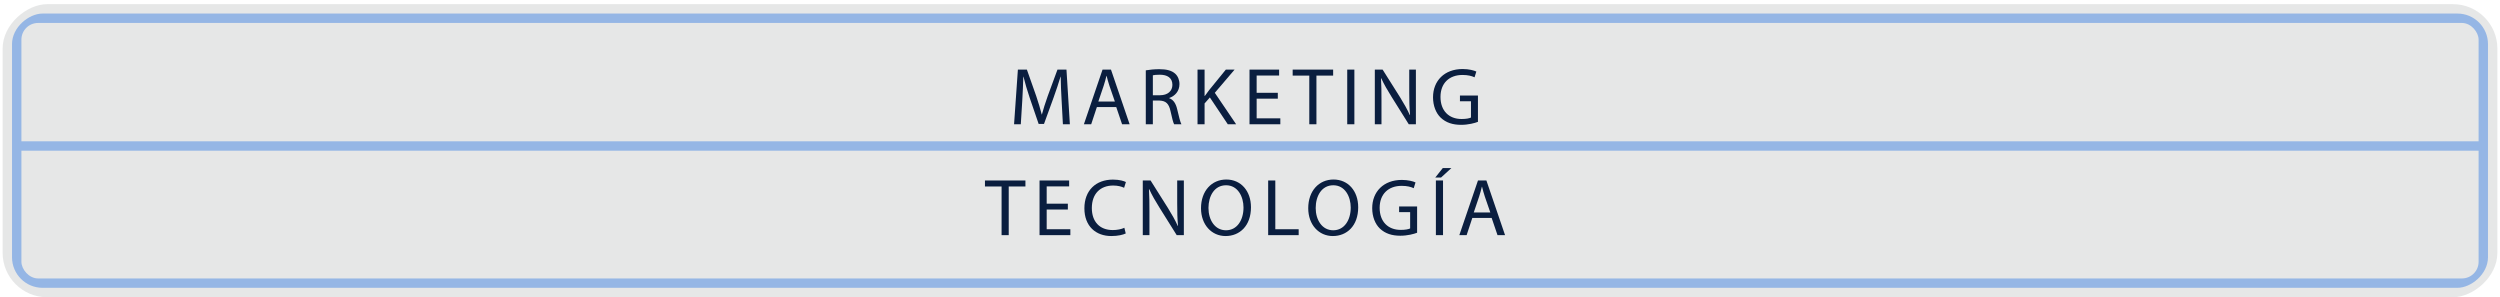 <?xml version="1.0" encoding="UTF-8"?><svg id="a" xmlns="http://www.w3.org/2000/svg" viewBox="0 0 1800 214"><rect x="794.5" y="-789.61" width="211" height="1796.22" rx="32" ry="32" transform="translate(1008.5 -791.5) rotate(90)" style="fill:#e6e7e7;"/><rect x="801.26" y="-782.85" width="197.47" height="1782.7" rx="22" ry="22" transform="translate(1008.5 -791.5) rotate(90)" style="fill:#e6e7e7;"/><rect x="801.26" y="-782.85" width="197.47" height="1782.7" rx="22" ry="22" transform="translate(1008.5 -791.5) rotate(90)" style="fill:#95b6e5;"/><rect x="15.42" y="16.53" width="1769.17" height="183.95" rx="12" ry="12" style="fill:#e6e7e7;"/><g><path d="M764.35,72.18c-.29-5.49-.64-12.15-.64-16.99h-.12c-1.4,4.56-2.98,9.52-4.96,14.95l-6.95,19.1h-3.85l-6.42-18.75c-1.87-5.61-3.39-10.63-4.5-15.3h-.12c-.12,4.91-.41,11.45-.76,17.4l-1.05,16.88h-4.85l2.75-39.36h6.48l6.72,19.04c1.63,4.85,2.92,9.17,3.97,13.26h.12c1.05-3.97,2.45-8.29,4.2-13.26l7.01-19.04h6.48l2.45,39.36h-5.02l-.93-17.29Z" style="fill:#0a1e3f;"/><path d="M789.75,77.09l-4.09,12.38h-5.26l13.43-39.36h6.07l13.43,39.36h-5.43l-4.2-12.38h-13.96Zm12.96-3.97l-3.91-11.33c-.88-2.57-1.46-4.91-2.04-7.18h-.12c-.58,2.28-1.17,4.73-1.99,7.12l-3.85,11.39h11.91Z" style="fill:#0a1e3f;"/><path d="M824.97,50.64c2.57-.47,6.31-.82,9.75-.82,5.43,0,8.99,1.05,11.39,3.21,1.93,1.75,3.1,4.44,3.1,7.53,0,5.14-3.27,8.58-7.36,9.99v.17c2.98,1.05,4.79,3.85,5.72,7.94,1.29,5.49,2.22,9.29,3.04,10.8h-5.26c-.64-1.17-1.52-4.5-2.57-9.4-1.17-5.43-3.33-7.47-7.94-7.65h-4.79v17.05h-5.08V50.64Zm5.08,17.93h5.2c5.43,0,8.88-2.98,8.88-7.47,0-5.08-3.68-7.3-9.05-7.3-2.45,0-4.15,.18-5.02,.41v14.37Z" style="fill:#0a1e3f;"/><path d="M862.22,50.11h5.08v18.98h.18c1.05-1.52,2.1-2.92,3.09-4.2l12.03-14.77h6.31l-14.25,16.7,15.36,22.66h-6.01l-12.91-19.33-3.8,4.32v15.01h-5.08V50.11Z" style="fill:#0a1e3f;"/><path d="M920.03,71.02h-15.24v14.19h17.05v4.26h-22.19V50.11h21.31v4.26h-16.18v12.44h15.24v4.2Z" style="fill:#0a1e3f;"/><path d="M942.69,54.43h-11.97v-4.32h29.14v4.32h-12.03v35.04h-5.14V54.43Z" style="fill:#0a1e3f;"/><path d="M975.15,50.11v39.36h-5.14V50.11h5.14Z" style="fill:#0a1e3f;"/><path d="M989.87,89.47V50.11h5.61l12.56,19.91c2.86,4.61,5.2,8.76,7.01,12.79l.18-.06c-.47-5.26-.58-10.04-.58-16.18v-16.47h4.79v39.36h-5.14l-12.5-19.97c-2.74-4.38-5.37-8.88-7.3-13.14l-.18,.06c.29,4.96,.35,9.69,.35,16.23v16.82h-4.79Z" style="fill:#0a1e3f;"/><path d="M1064.14,87.72c-2.28,.88-6.83,2.16-12.15,2.16-5.96,0-10.86-1.52-14.72-5.2-3.39-3.27-5.49-8.53-5.49-14.66,0-11.74,8.12-20.32,21.31-20.32,4.55,0,8.17,.99,9.87,1.81l-1.28,4.15c-2.1-.99-4.73-1.69-8.7-1.69-9.58,0-15.83,5.96-15.83,15.83s5.96,15.88,15.18,15.88c3.33,0,5.61-.47,6.77-1.05v-11.74h-7.94v-4.09h12.96v18.92Z" style="fill:#0a1e3f;"/></g><g><path d="M721.14,134.27h-11.97v-4.32h29.14v4.32h-12.03v35.04h-5.14v-35.04Z" style="fill:#0a1e3f;"/><path d="M768.85,150.86h-15.24v14.19h17.05v4.26h-22.19v-39.36h21.31v4.26h-16.17v12.44h15.24v4.2Z" style="fill:#0a1e3f;"/><path d="M810.54,168.08c-1.81,.93-5.61,1.87-10.39,1.87-11.1,0-19.39-7.01-19.39-19.97s8.35-20.67,20.55-20.67c4.85,0,8,1.05,9.34,1.75l-1.29,4.15c-1.87-.93-4.61-1.63-7.88-1.63-9.23,0-15.36,5.9-15.36,16.23,0,9.69,5.55,15.83,15.07,15.83,3.15,0,6.31-.64,8.35-1.64l.99,4.09Z" style="fill:#0a1e3f;"/><path d="M822.8,169.31v-39.36h5.61l12.56,19.91c2.86,4.61,5.2,8.76,7.01,12.79l.18-.06c-.47-5.26-.58-10.04-.58-16.18v-16.47h4.79v39.36h-5.14l-12.5-19.97c-2.74-4.38-5.37-8.88-7.3-13.14l-.18,.06c.29,4.96,.35,9.69,.35,16.23v16.82h-4.79Z" style="fill:#0a1e3f;"/><path d="M900.7,149.22c0,13.49-8.23,20.73-18.28,20.73s-17.69-8.12-17.69-20.03c0-12.5,7.71-20.67,18.22-20.67s17.75,8.23,17.75,19.97Zm-30.6,.58c0,8.47,4.55,16,12.61,16s12.61-7.42,12.61-16.35c0-7.88-4.09-16.06-12.56-16.06s-12.67,7.82-12.67,16.41Z" style="fill:#0a1e3f;"/><path d="M913.08,129.95h5.14v35.1h16.82v4.26h-21.96v-39.36Z" style="fill:#0a1e3f;"/><path d="M977.9,149.22c0,13.49-8.23,20.73-18.28,20.73s-17.69-8.12-17.69-20.03c0-12.5,7.71-20.67,18.22-20.67s17.75,8.23,17.75,19.97Zm-30.6,.58c0,8.47,4.55,16,12.61,16s12.61-7.42,12.61-16.35c0-7.88-4.09-16.06-12.55-16.06s-12.67,7.82-12.67,16.41Z" style="fill:#0a1e3f;"/><path d="M1020.35,167.56c-2.28,.88-6.83,2.16-12.15,2.16-5.96,0-10.86-1.52-14.72-5.2-3.39-3.27-5.49-8.53-5.49-14.66,0-11.74,8.12-20.32,21.31-20.32,4.55,0,8.18,.99,9.87,1.81l-1.29,4.15c-2.1-.99-4.73-1.69-8.7-1.69-9.58,0-15.83,5.96-15.83,15.83s5.96,15.88,15.18,15.88c3.33,0,5.61-.47,6.77-1.05v-11.74h-7.94v-4.09h12.96v18.92Z" style="fill:#0a1e3f;"/><path d="M1044.99,121.02l-7.47,6.83h-4.15l5.43-6.83h6.19Zm-6.01,8.93v39.36h-5.14v-39.36h5.14Z" style="fill:#0a1e3f;"/><path d="M1060.06,156.93l-4.09,12.38h-5.26l13.43-39.36h6.07l13.43,39.36h-5.43l-4.21-12.38h-13.96Zm12.96-3.97l-3.91-11.33c-.88-2.57-1.46-4.91-2.04-7.18h-.12c-.58,2.28-1.17,4.73-1.99,7.12l-3.85,11.39h11.91Z" style="fill:#0a1e3f;"/></g><rect x="13.39" y="101.74" width="1773.23" height="6.76" style="fill:#95b6e5;"/></svg>